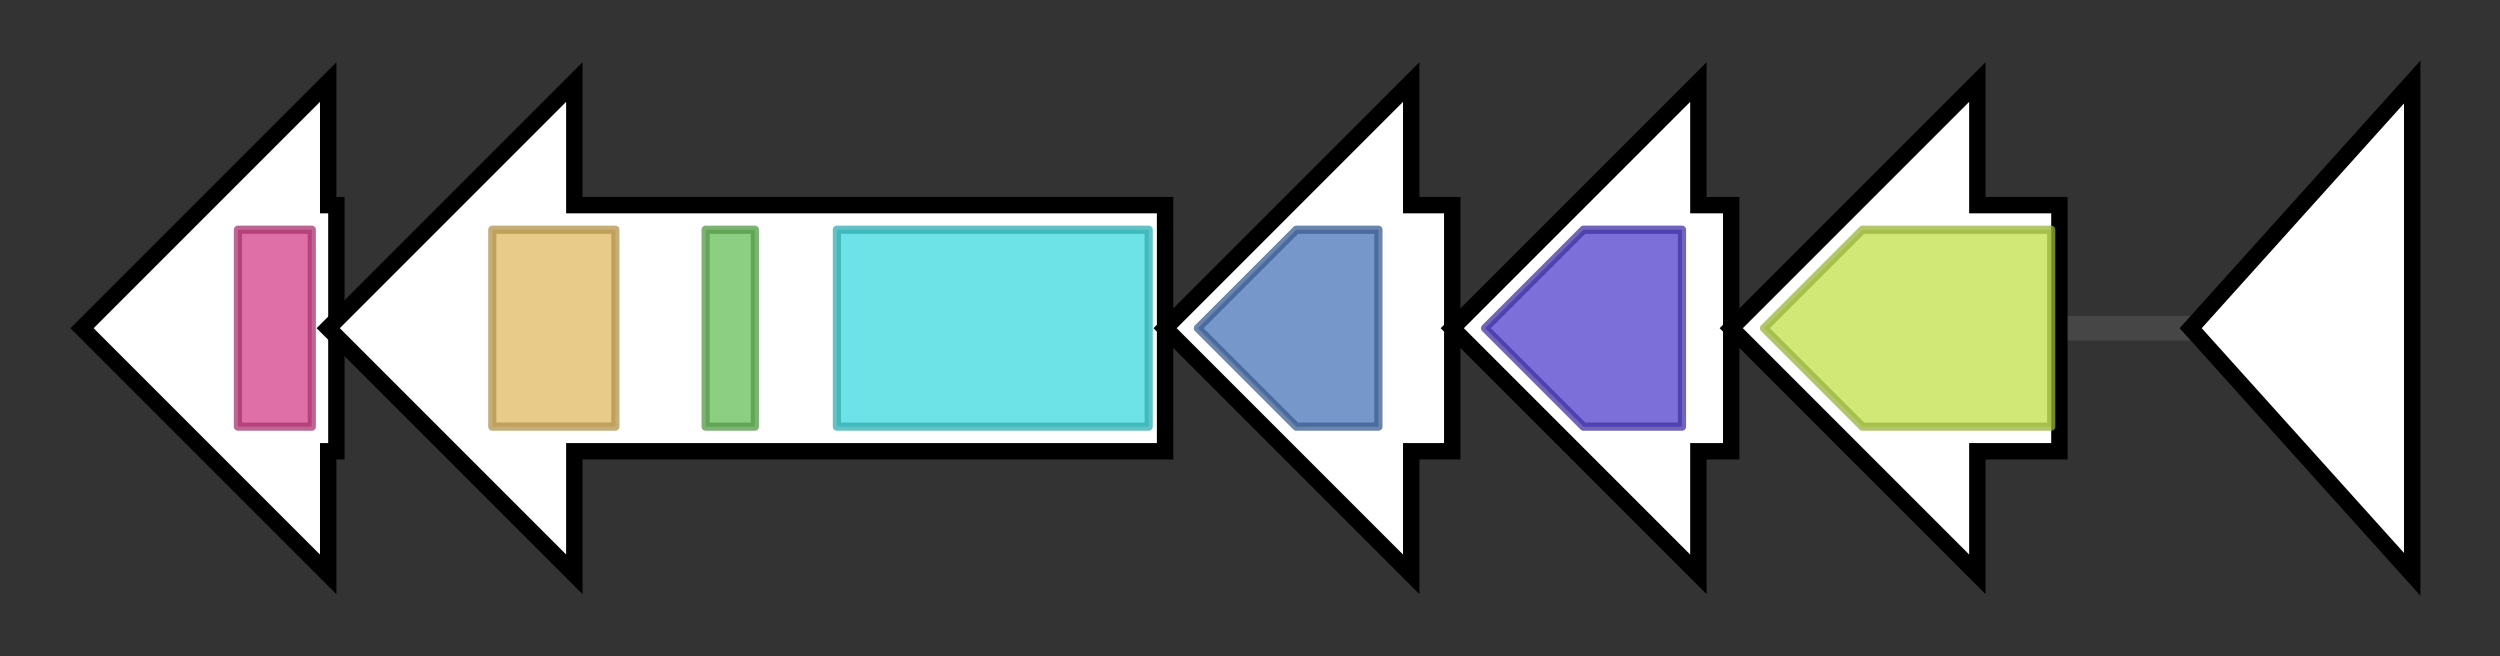 <svg version="1.1" baseProfile="full" xmlns="http://www.w3.org/2000/svg" width="304.7" height="80">
	<rect width="100%" height="100%" fill="#333333" stroke="none"/>
	<g>
		<line x1="10" y1="40.0" x2="294.7" y2="40.0" style="stroke:rgb(70,70,70); stroke-width:3 "/>
		<g>
			<title> (HMPREF9217_0586)
GroES-like protein</title>
			<polygon class=" (HMPREF9217_0586)
GroES-like protein" points="41,25 40,25 40,10 10,40 40,70 40,55 41,55" fill="rgb(255,255,255)" fill-opacity="1.0" stroke="rgb(0,0,0)" stroke-width="2"  />
			<g>
				<title>ADH_N (PF08240)
"Alcohol dehydrogenase GroES-like domain"</title>
				<rect class="PF08240" x="29" y="28" stroke-linejoin="round" width="9" height="24" fill="rgb(211,65,138)" stroke="rgb(168,51,110)" stroke-width="1" opacity="0.75" />
			</g>
		</g>
		<g>
			<title> (HMPREF9217_0587)
AMP-binding enzyme</title>
			<polygon class=" (HMPREF9217_0587)
AMP-binding enzyme" points="142,25 70,25 70,10 40,40 70,70 70,55 142,55" fill="rgb(255,255,255)" fill-opacity="1.0" stroke="rgb(0,0,0)" stroke-width="2"  />
			<g>
				<title>Condensation (PF00668)
"Condensation domain"</title>
				<rect class="PF00668" x="60" y="28" stroke-linejoin="round" width="15" height="24" fill="rgb(224,184,98)" stroke="rgb(179,147,78)" stroke-width="1" opacity="0.75" />
			</g>
			<g>
				<title>PP-binding (PF00550)
"Phosphopantetheine attachment site"</title>
				<rect class="PF00550" x="86" y="28" stroke-linejoin="round" width="6" height="24" fill="rgb(103,191,88)" stroke="rgb(82,152,70)" stroke-width="1" opacity="0.75" />
			</g>
			<g>
				<title>AMP-binding (PF00501)
"AMP-binding enzyme"</title>
				<rect class="PF00501" x="102" y="28" stroke-linejoin="round" width="38" height="24" fill="rgb(60,217,223)" stroke="rgb(48,173,178)" stroke-width="1" opacity="0.75" />
			</g>
		</g>
		<g>
			<title> (HMPREF9217_0588)
hypothetical protein</title>
			<polygon class=" (HMPREF9217_0588)
hypothetical protein" points="177,25 172,25 172,10 142,40 172,70 172,55 177,55" fill="rgb(255,255,255)" fill-opacity="1.0" stroke="rgb(0,0,0)" stroke-width="2"  />
			<g>
				<title>Glycos_transf_3 (PF00591)
"Glycosyl transferase family, a/b domain"</title>
				<polygon class="PF00591" points="146,40 158,28 168,28 168,52 158,52" stroke-linejoin="round" width="25" height="24" fill="rgb(73,116,182)" stroke="rgb(58,92,145)" stroke-width="1" opacity="0.75" />
			</g>
		</g>
		<g>
			<title> (HMPREF9217_0589)
tRNA ligase class I (W and Y)</title>
			<polygon class=" (HMPREF9217_0589)
tRNA ligase class I (W and Y)" points="211,25 207,25 207,10 177,40 207,70 207,55 211,55" fill="rgb(255,255,255)" fill-opacity="1.0" stroke="rgb(0,0,0)" stroke-width="2"  />
			<g>
				<title>tRNA-synt_1b (PF00579)
"tRNA synthetases class I (W and Y)"</title>
				<polygon class="PF00579" points="181,40 193,28 205,28 205,52 193,52" stroke-linejoin="round" width="28" height="24" fill="rgb(82,63,204)" stroke="rgb(65,50,163)" stroke-width="1" opacity="0.75" />
			</g>
		</g>
		<g>
			<title> (HMPREF9217_0590)
transporter, major facilitator family protein</title>
			<polygon class=" (HMPREF9217_0590)
transporter, major facilitator family protein" points="251,25 241,25 241,10 211,40 241,70 241,55 251,55" fill="rgb(255,255,255)" fill-opacity="1.0" stroke="rgb(0,0,0)" stroke-width="2"  />
			<g>
				<title>MFS_1 (PF07690)
"Major Facilitator Superfamily"</title>
				<polygon class="PF07690" points="215,40 227,28 250,28 250,52 227,52 215,40" stroke-linejoin="round" width="35" height="24" fill="rgb(193,224,74)" stroke="rgb(154,179,59)" stroke-width="1" opacity="0.75" />
			</g>
		</g>
		<g>
			<title> (HMPREF9217_0591)
hypothetical protein</title>
			<polygon class=" (HMPREF9217_0591)
hypothetical protein" points="267,40 294,10 294,70" fill="rgb(255,255,255)" fill-opacity="1.0" stroke="rgb(0,0,0)" stroke-width="2"  />
		</g>
	</g>
</svg>
